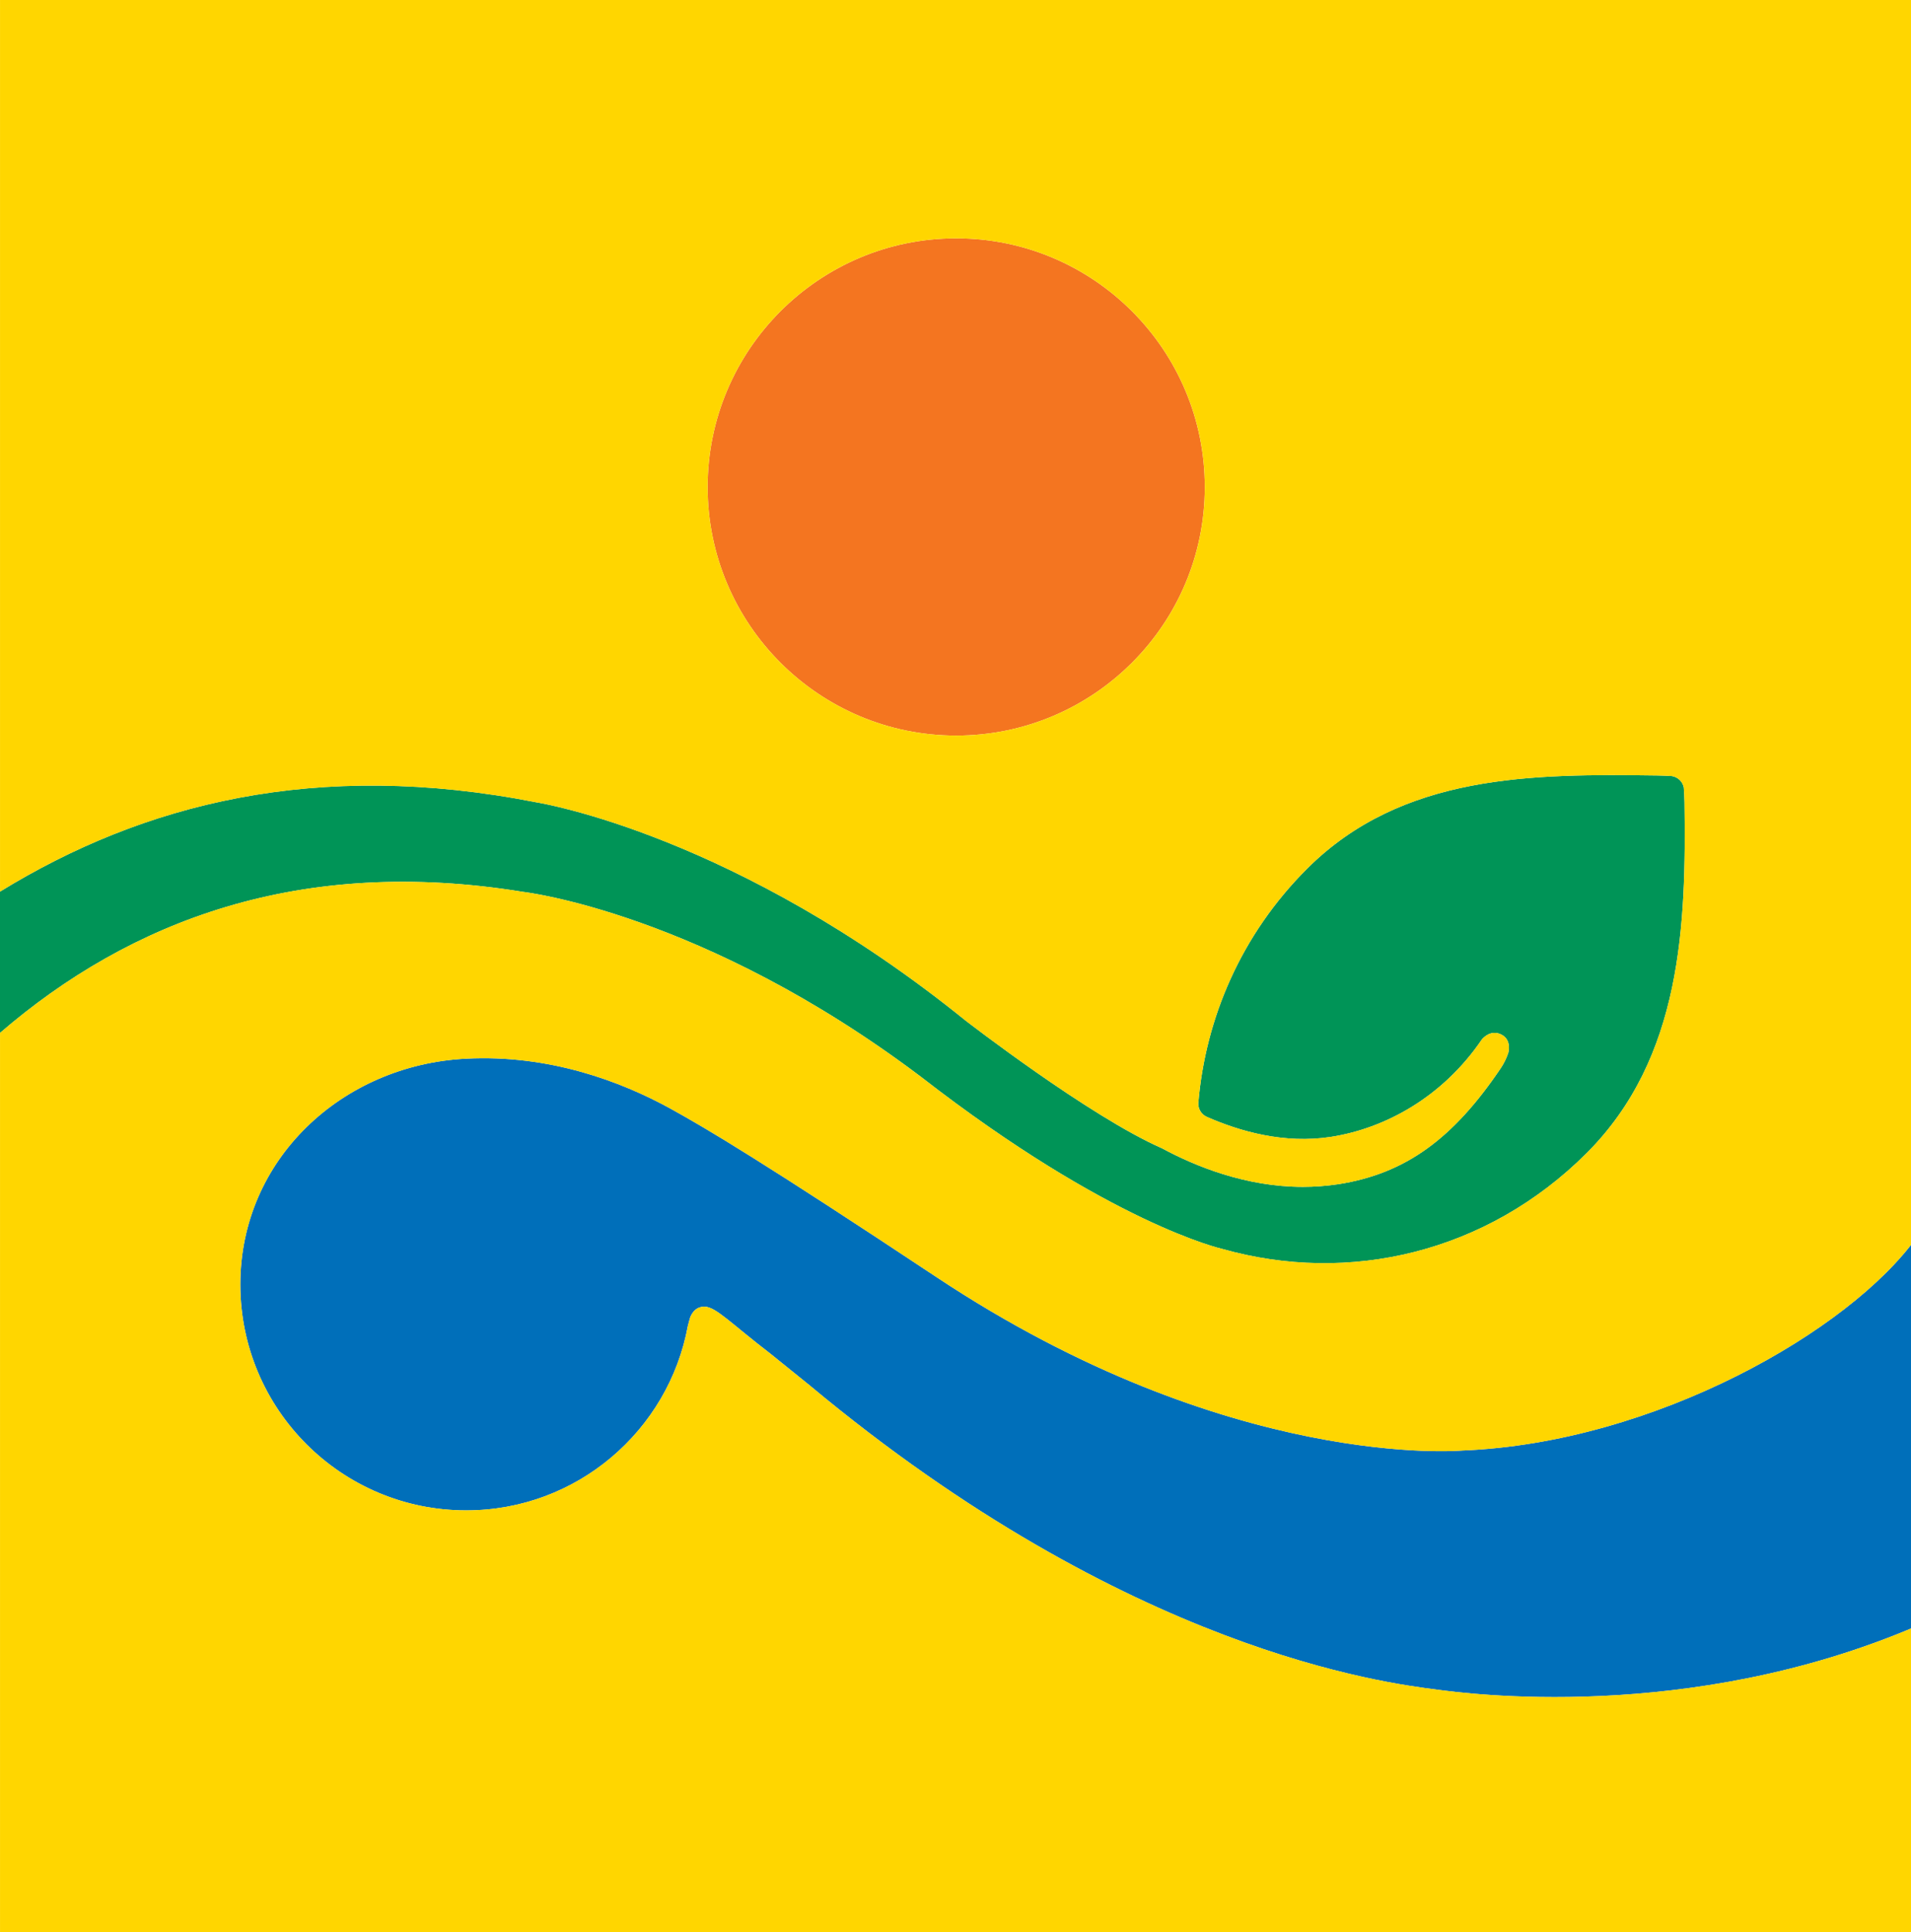 <svg width="91" height="92" viewBox="0 0 91 92" fill="none" xmlns="http://www.w3.org/2000/svg">
<path d="M57.371 23.189C57.371 16.657 52.073 11.347 45.53 11.347C39.005 11.347 33.697 16.657 33.697 23.189C33.697 29.716 39.005 35.021 45.53 35.021C52.073 35.021 57.371 29.716 57.371 23.189Z" fill="#F47520"/>
<path d="M69.615 69.06C69.615 69.06 58.536 70.055 44.595 60.804C36.403 55.367 33.655 53.736 31.945 52.792C29.548 51.468 26.125 50.2 22.199 50.403C16.267 50.703 11.443 55.215 11.443 61.154C11.443 67.094 16.258 71.91 22.199 71.91C27.463 71.91 31.835 68.119 32.756 63.123L32.837 62.82C32.873 62.662 33.056 62.191 33.566 62.211C34.099 62.234 34.813 63.011 36.69 64.452L38.553 65.956C53.749 78.627 65.992 80.13 68.415 80.443C69.716 80.612 80.351 82.094 91.264 77.422V58.915C88.112 63.336 78.805 68.7 69.615 69.06Z" fill="#006FBA"/>
<path d="M80.181 37.491C80.124 37.21 79.897 36.993 79.613 36.949C79.392 36.937 79.173 36.923 78.943 36.921C72.997 36.842 66.772 36.827 62.231 41.37C59.116 44.485 57.401 48.463 57.061 52.535V52.547C57.061 52.826 57.228 53.066 57.465 53.173C59.041 53.867 61.163 54.474 63.388 54.126C65.947 53.725 68.693 52.245 70.569 49.483C70.667 49.367 71.004 49.038 71.459 49.239C71.808 49.398 71.907 49.73 71.829 50.107C71.74 50.386 71.599 50.659 71.461 50.862C69.215 54.19 66.947 55.881 63.723 56.381C63.152 56.466 62.595 56.507 62.043 56.507C59.317 56.507 56.908 55.521 55.332 54.67C51.876 53.155 45.977 48.587 45.977 48.587C35.088 39.787 25.844 38.251 25.541 38.198C15.049 36.134 6.804 38.271 0 42.451V49.178C6.191 43.845 14.279 40.729 24.916 42.463C24.916 42.463 33.471 43.435 43.863 51.274C52.877 58.273 58.203 59.462 58.203 59.462C64.247 61.173 70.803 59.649 75.559 54.897C80.096 50.357 80.296 44.023 80.215 38.193C80.212 37.951 80.195 37.722 80.181 37.491Z" fill="#009457"/>
<path d="M45.53 35.021C39.004 35.021 33.697 29.716 33.697 23.189C33.697 16.657 39.004 11.347 45.53 11.347C52.073 11.347 57.372 16.657 57.372 23.189C57.372 29.716 52.073 35.021 45.53 35.021ZM22.2 50.403C26.125 50.201 29.549 51.468 31.946 52.792C33.656 53.736 36.402 55.368 44.596 60.804C58.537 70.055 69.614 69.06 69.614 69.06C78.805 68.701 88.113 63.336 91.265 58.914V-0H0.001V42.45C6.804 38.272 15.05 36.135 25.541 38.199C25.844 38.252 35.088 39.786 45.977 48.588C45.977 48.588 51.877 53.156 55.333 54.669C56.908 55.521 59.317 56.507 62.044 56.507C62.594 56.507 63.152 56.467 63.724 56.381C66.948 55.881 69.216 54.191 71.461 50.862C71.6 50.66 71.74 50.385 71.83 50.106C71.906 49.729 71.808 49.397 71.458 49.239C71.004 49.038 70.668 49.368 70.569 49.484C68.693 52.245 65.948 53.724 63.389 54.125C61.164 54.474 59.041 53.868 57.465 53.172C57.228 53.065 57.061 52.827 57.061 52.548V52.536C57.401 48.464 59.116 44.485 62.23 41.37C66.773 36.827 72.998 36.841 78.944 36.921C79.173 36.924 79.392 36.937 79.614 36.948C79.897 36.993 80.124 37.211 80.181 37.492C80.194 37.721 80.213 37.95 80.216 38.193C80.296 44.024 80.096 50.357 75.558 54.896C70.802 59.649 64.246 61.172 58.202 59.461C58.202 59.461 52.878 58.272 43.862 51.273C33.47 43.436 24.916 42.464 24.916 42.464C14.28 40.728 6.19 43.844 0.001 49.177V92.117H91.265V77.422C80.35 82.094 69.717 80.612 68.414 80.442C65.993 80.129 53.749 78.626 38.554 65.956L36.689 64.452C34.814 63.011 34.1 62.233 33.565 62.212C33.057 62.191 32.874 62.661 32.837 62.821L32.757 63.123C31.836 68.118 27.462 71.909 22.2 71.909C16.258 71.909 11.444 67.094 11.444 61.154C11.444 55.216 16.268 50.704 22.2 50.403Z" fill="#FFD600"/>
</svg>
